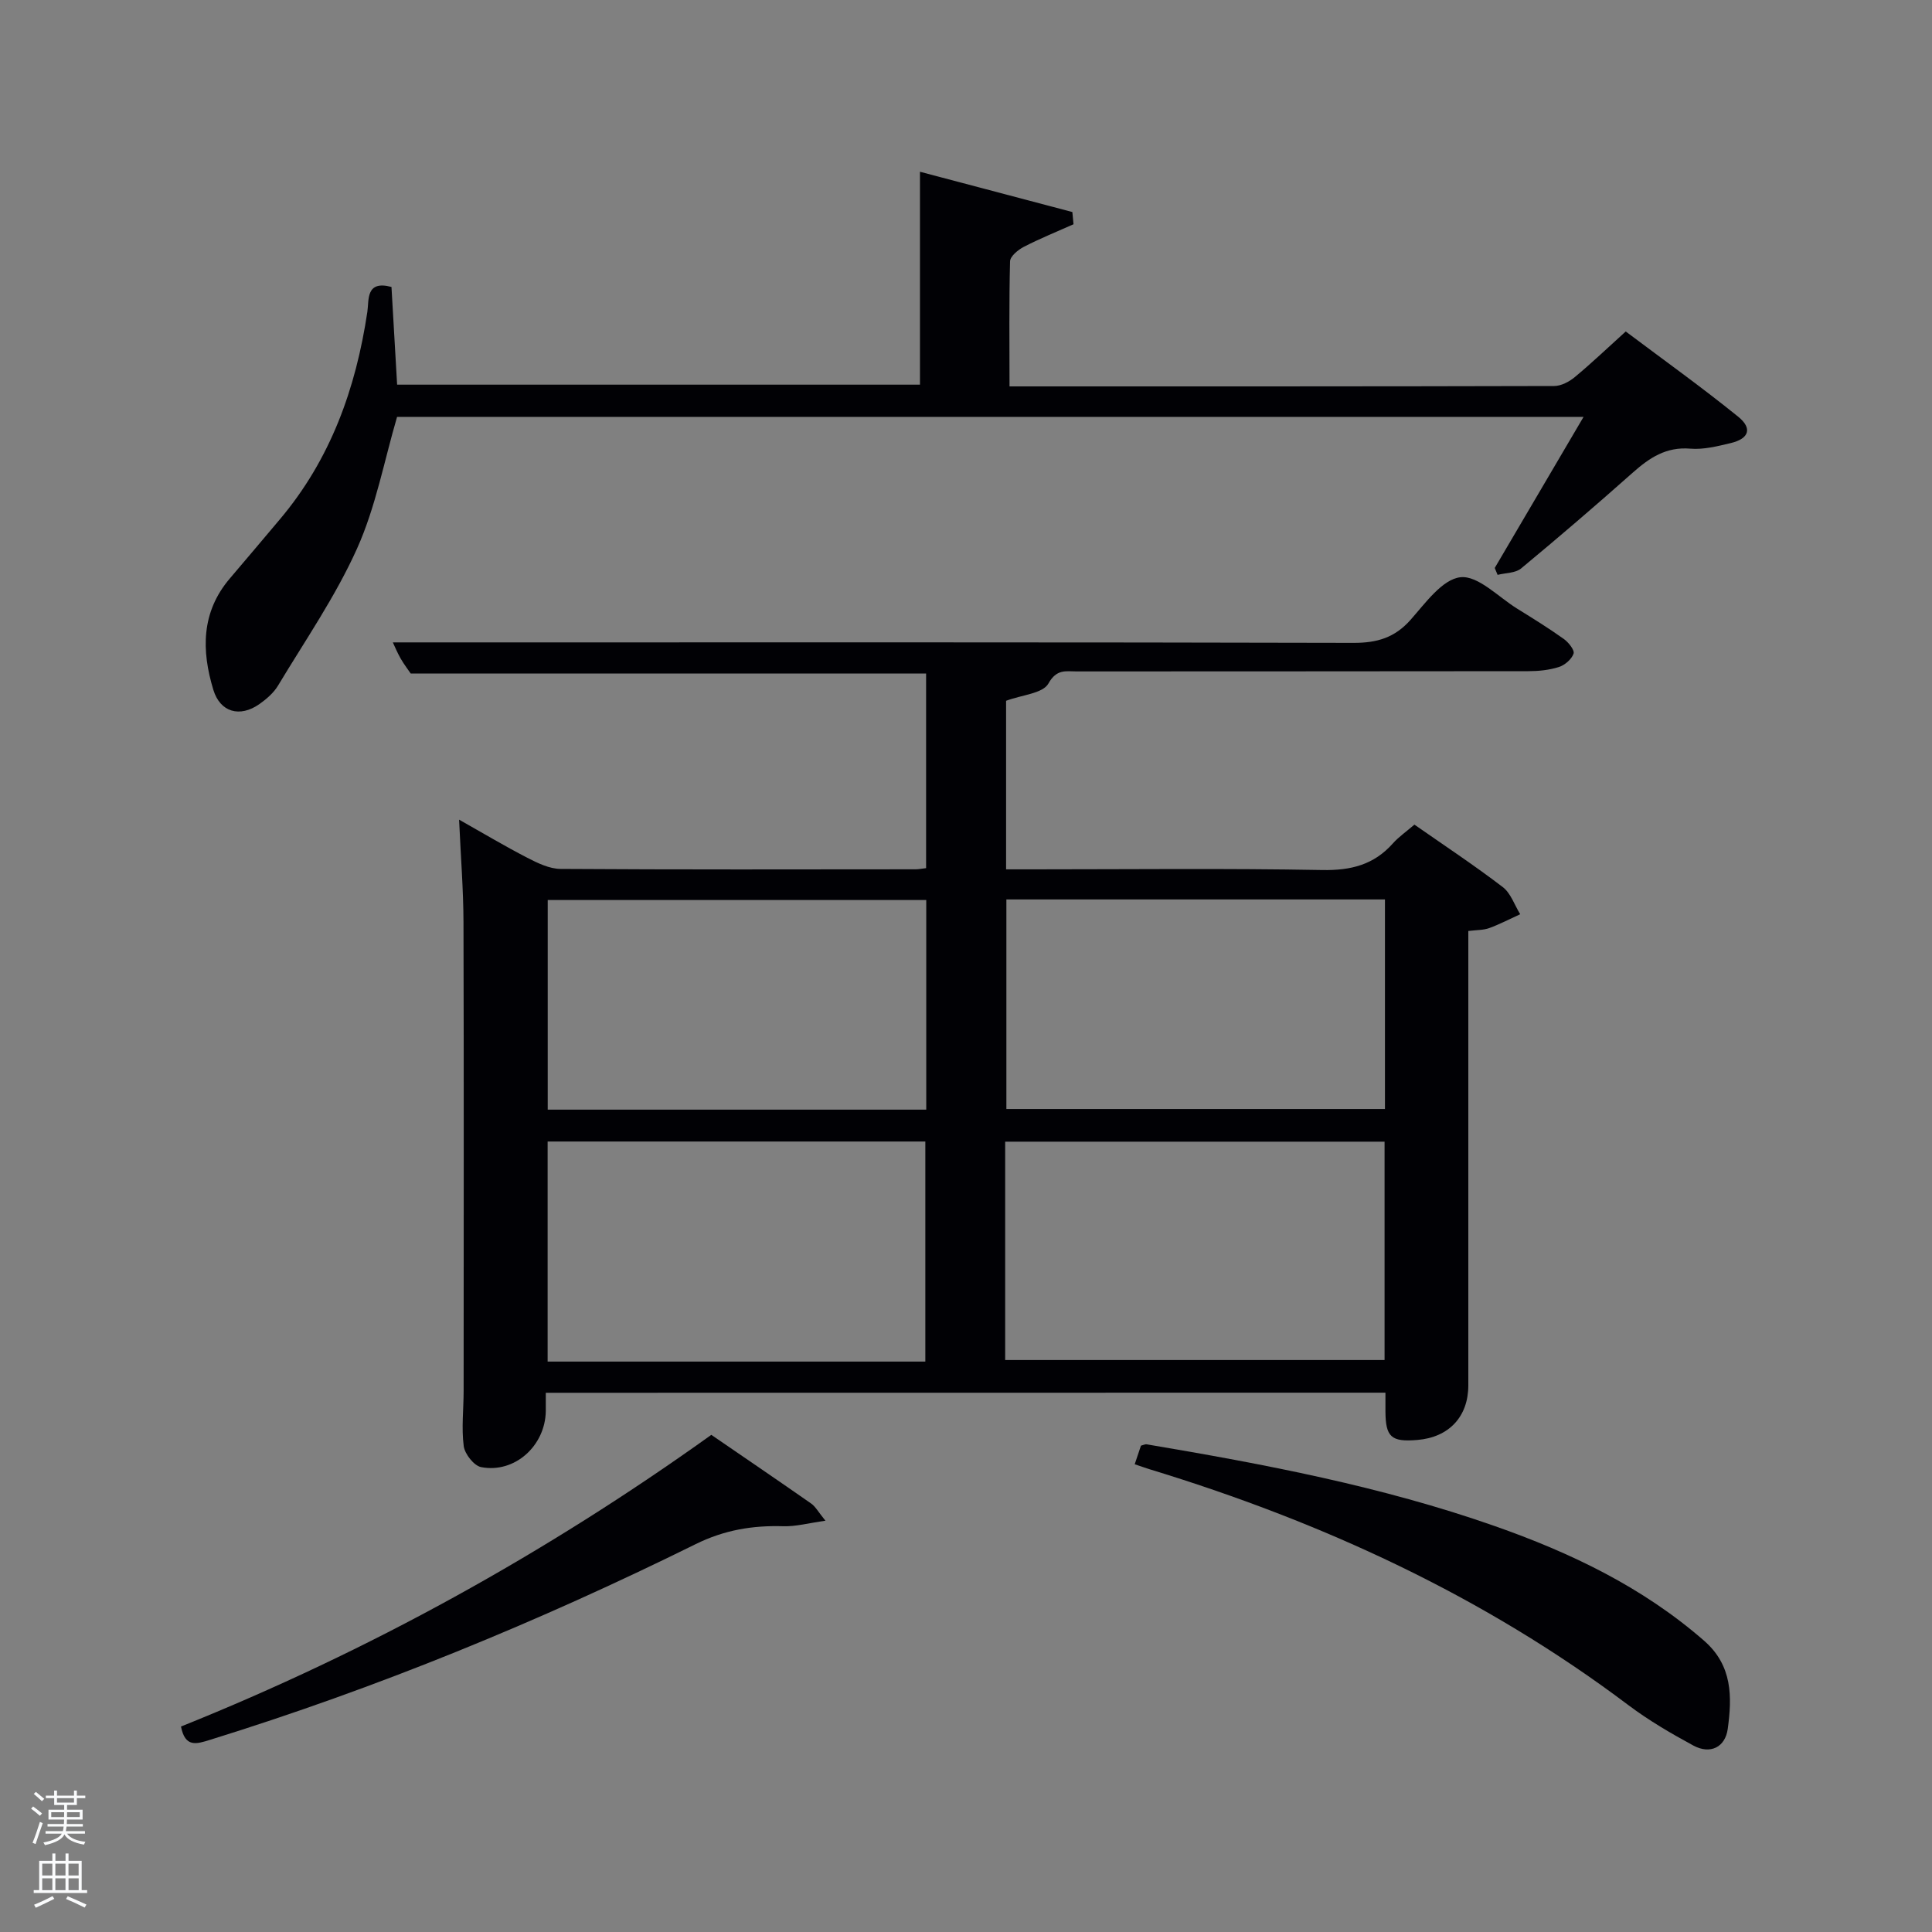 <svg enable-background="new 0 0 400 400" viewBox="0 0 400 400" xmlns="http://www.w3.org/2000/svg"><rect x="0" y="0" width="400" height="400" fill="#808080" stroke="none"/><path d="m6.44 374.46.42-.45c.65.47 1.27.95 1.85 1.44l-.45.49c-.65-.56-1.25-1.06-1.82-1.48m.93 7.33-.63-.26c.55-1.36 1.05-2.8 1.52-4.33.19.1.38.19.59.27-.46 1.29-.95 2.73-1.48 4.32m-.38-10.38.44-.42c.43.34 1.01.82 1.74 1.44l-.49.49c-.53-.51-1.09-1.01-1.69-1.51m2.5.35h1.72v-1.04h.59v1.04h3.52v-1.04h.59v1.04h1.75v.53h-1.75v1.42h-2.03v.97h3.22v2.03h-3.24c0 .35-.01.66-.03.93h3.32v.53h-3.37c-.03.27-.08.58-.15.94h3.96v.53h-3.71c.67.92 1.93 1.48 3.79 1.68-.13.24-.23.44-.29.59-2.13-.38-3.48-1.08-4.04-2.12-.43.97-1.77 1.72-4.03 2.23-.09-.19-.2-.37-.33-.55 2.1-.42 3.37-1.03 3.81-1.83h-3.36v-.53h3.58c.08-.29.13-.61.16-.94h-3.33v-.53h3.39c.02-.27.04-.58.04-.93h-3.23v-2.03h3.25v-.97h-2.07v-1.42h-1.73zm1.12 3.44v1h2.65c.01-.3.02-.44.02-.4v-.25-.35zm1.19-2h3.52v-.91h-3.52zm4.71 2h-2.63v.59c0 .15-.01.28-.01.4h2.64z" fill="#fafbfc"/><path d="m13.56 383.74h.63v1.52h2.72v6.07h1.13v.6h-11.06v-.6h1.13v-6.07h2.73v-1.52h.63v1.52h2.1v-1.52zm-2.69 8.83.38.56c-1.24.63-2.53 1.25-3.85 1.85-.1-.21-.21-.42-.34-.63 1.36-.55 2.63-1.15 3.81-1.78m-2.13-4.27h2.1v-2.45h-2.1zm0 3.04h2.1v-2.46h-2.1zm2.72-3.04h2.1v-2.45h-2.1zm0 3.04h2.1v-2.46h-2.1zm6.07 3.6c-1.41-.71-2.7-1.3-3.86-1.78l.35-.56c1.45.62 2.75 1.19 3.88 1.72zm-1.25-9.09h-2.1v2.45h2.1zm-2.09 5.49h2.1v-2.46h-2.1z" fill="#fafbfc"/><g fill="#010105"><path d="m113 288.36c0 1.49.01 2.64 0 3.8-.11 7.19-6.45 12.93-13.39 11.59-1.48-.29-3.38-2.71-3.6-4.34-.49-3.76-.02-7.64-.02-11.47.01-32.33.06-64.67-.03-97-.02-6.8-.57-13.6-.91-21.24 4.99 2.81 9.48 5.5 14.12 7.89 2.15 1.11 4.59 2.3 6.91 2.31 24.5.16 49 .1 73.5.08.63 0 1.27-.14 2.16-.24 0-13.42 0-26.69 0-40.29-35.3 0-70.68 0-106.7 0-.43-.64-1.33-1.8-2.06-3.06-.72-1.25-1.27-2.59-1.65-3.39h21.42c59.17 0 118.33-.05 177.5.1 4.85.01 8.52-1.07 11.8-4.78 3.06-3.46 6.59-8.41 10.33-8.81 3.65-.39 7.85 4.11 11.77 6.53 3.25 2.01 6.51 4.03 9.62 6.25.98.7 2.27 2.32 2.02 3.04-.4 1.16-1.81 2.38-3.05 2.77-2.01.64-4.22.86-6.35.86-31.17.05-62.33.02-93.5.05-2.2 0-4.13-.55-5.83 2.51-1.15 2.06-5.47 2.34-8.76 3.57v34.9h5.45c20 0 40-.23 60 .14 5.92.11 10.68-1.07 14.62-5.5 1.2-1.35 2.74-2.41 4.47-3.9 6.12 4.27 12.35 8.39 18.28 12.92 1.67 1.27 2.44 3.72 3.62 5.63-2.13.97-4.22 2.07-6.41 2.87-1.2.44-2.57.38-4.33.6v5.57 88.5c0 6.5-4.02 10.77-10.57 11.31-5.4.45-6.56-.6-6.59-5.95-.01-1.16 0-2.32 0-3.84-57.79.02-115.52.02-173.84.02zm78.58-6.46c0-15.2 0-30.36 0-45.56-26.21 0-52.25 0-78.2 0v45.56zm16.53-.32h78.55c0-15.2 0-30.24 0-45.21-26.37 0-52.41 0-78.55 0zm-16.34-95.24c-26.42 0-52.45 0-78.37 0v43.4h78.37c0-14.51 0-28.77 0-43.4zm16.59-.12v43.39h78.38c0-14.65 0-28.91 0-43.39-26.19 0-52.11 0-78.38 0z"/><path d="m209.01 80c38.11 0 75.43.02 112.75-.08 1.45 0 3.14-.89 4.3-1.86 3.45-2.86 6.7-5.97 10.53-9.43 7.8 5.86 15.73 11.53 23.29 17.65 3 2.43 2.22 4.56-1.57 5.46-2.73.65-5.62 1.38-8.35 1.15-5-.42-8.45 1.89-11.91 4.96-7.59 6.74-15.3 13.36-23.12 19.84-1.18.98-3.23.91-4.87 1.33-.2-.48-.39-.95-.59-1.43 6.02-10.23 12.03-20.46 18.39-31.28-82.52 0-164.22 0-245.65 0-2.67 9.1-4.42 18.66-8.29 27.27-4.45 9.91-10.73 19-16.36 28.37-.91 1.52-2.41 2.8-3.88 3.84-4.02 2.81-8.09 1.69-9.51-2.97-2.47-8.12-2.54-16.08 3.42-23.06 3.46-4.05 6.88-8.13 10.32-12.2 10.53-12.45 15.77-27.11 18.15-43.02.36-2.42-.38-6.57 4.99-5.13.39 6.64.77 13.24 1.17 20.23h108.25c0-14.42 0-28.81 0-44.08 10.54 2.79 21.05 5.56 31.55 8.34.08.84.16 1.69.24 2.53-3.44 1.53-6.94 2.95-10.28 4.67-1.2.62-2.83 1.96-2.86 3.01-.22 8.44-.11 16.9-.11 25.89z"/><path d="m234.93 303.16c.53-1.58.93-2.77 1.29-3.85.55-.14.89-.33 1.18-.28 24.36 4.11 48.61 8.69 72 16.9 15.76 5.53 30.65 12.63 43.42 23.77 5.91 5.16 5.79 11.65 4.89 18.25-.51 3.76-3.58 5.36-7.13 3.44-4.65-2.52-9.27-5.22-13.48-8.39-29.96-22.56-63.43-37.94-99.13-48.82-.8-.25-1.57-.53-3.04-1.02z"/><path d="m37.47 357.46c38.99-15.65 75.52-35.84 109.8-60.39 7.03 4.82 13.88 9.48 20.67 14.22.89.62 1.45 1.7 2.96 3.56-3.47.48-6.11 1.22-8.72 1.14-6.39-.19-12.21.77-18.18 3.72-32.47 16.04-65.9 29.77-100.53 40.51-2.82.88-5.14 1.62-6-2.76z"/></g></svg>